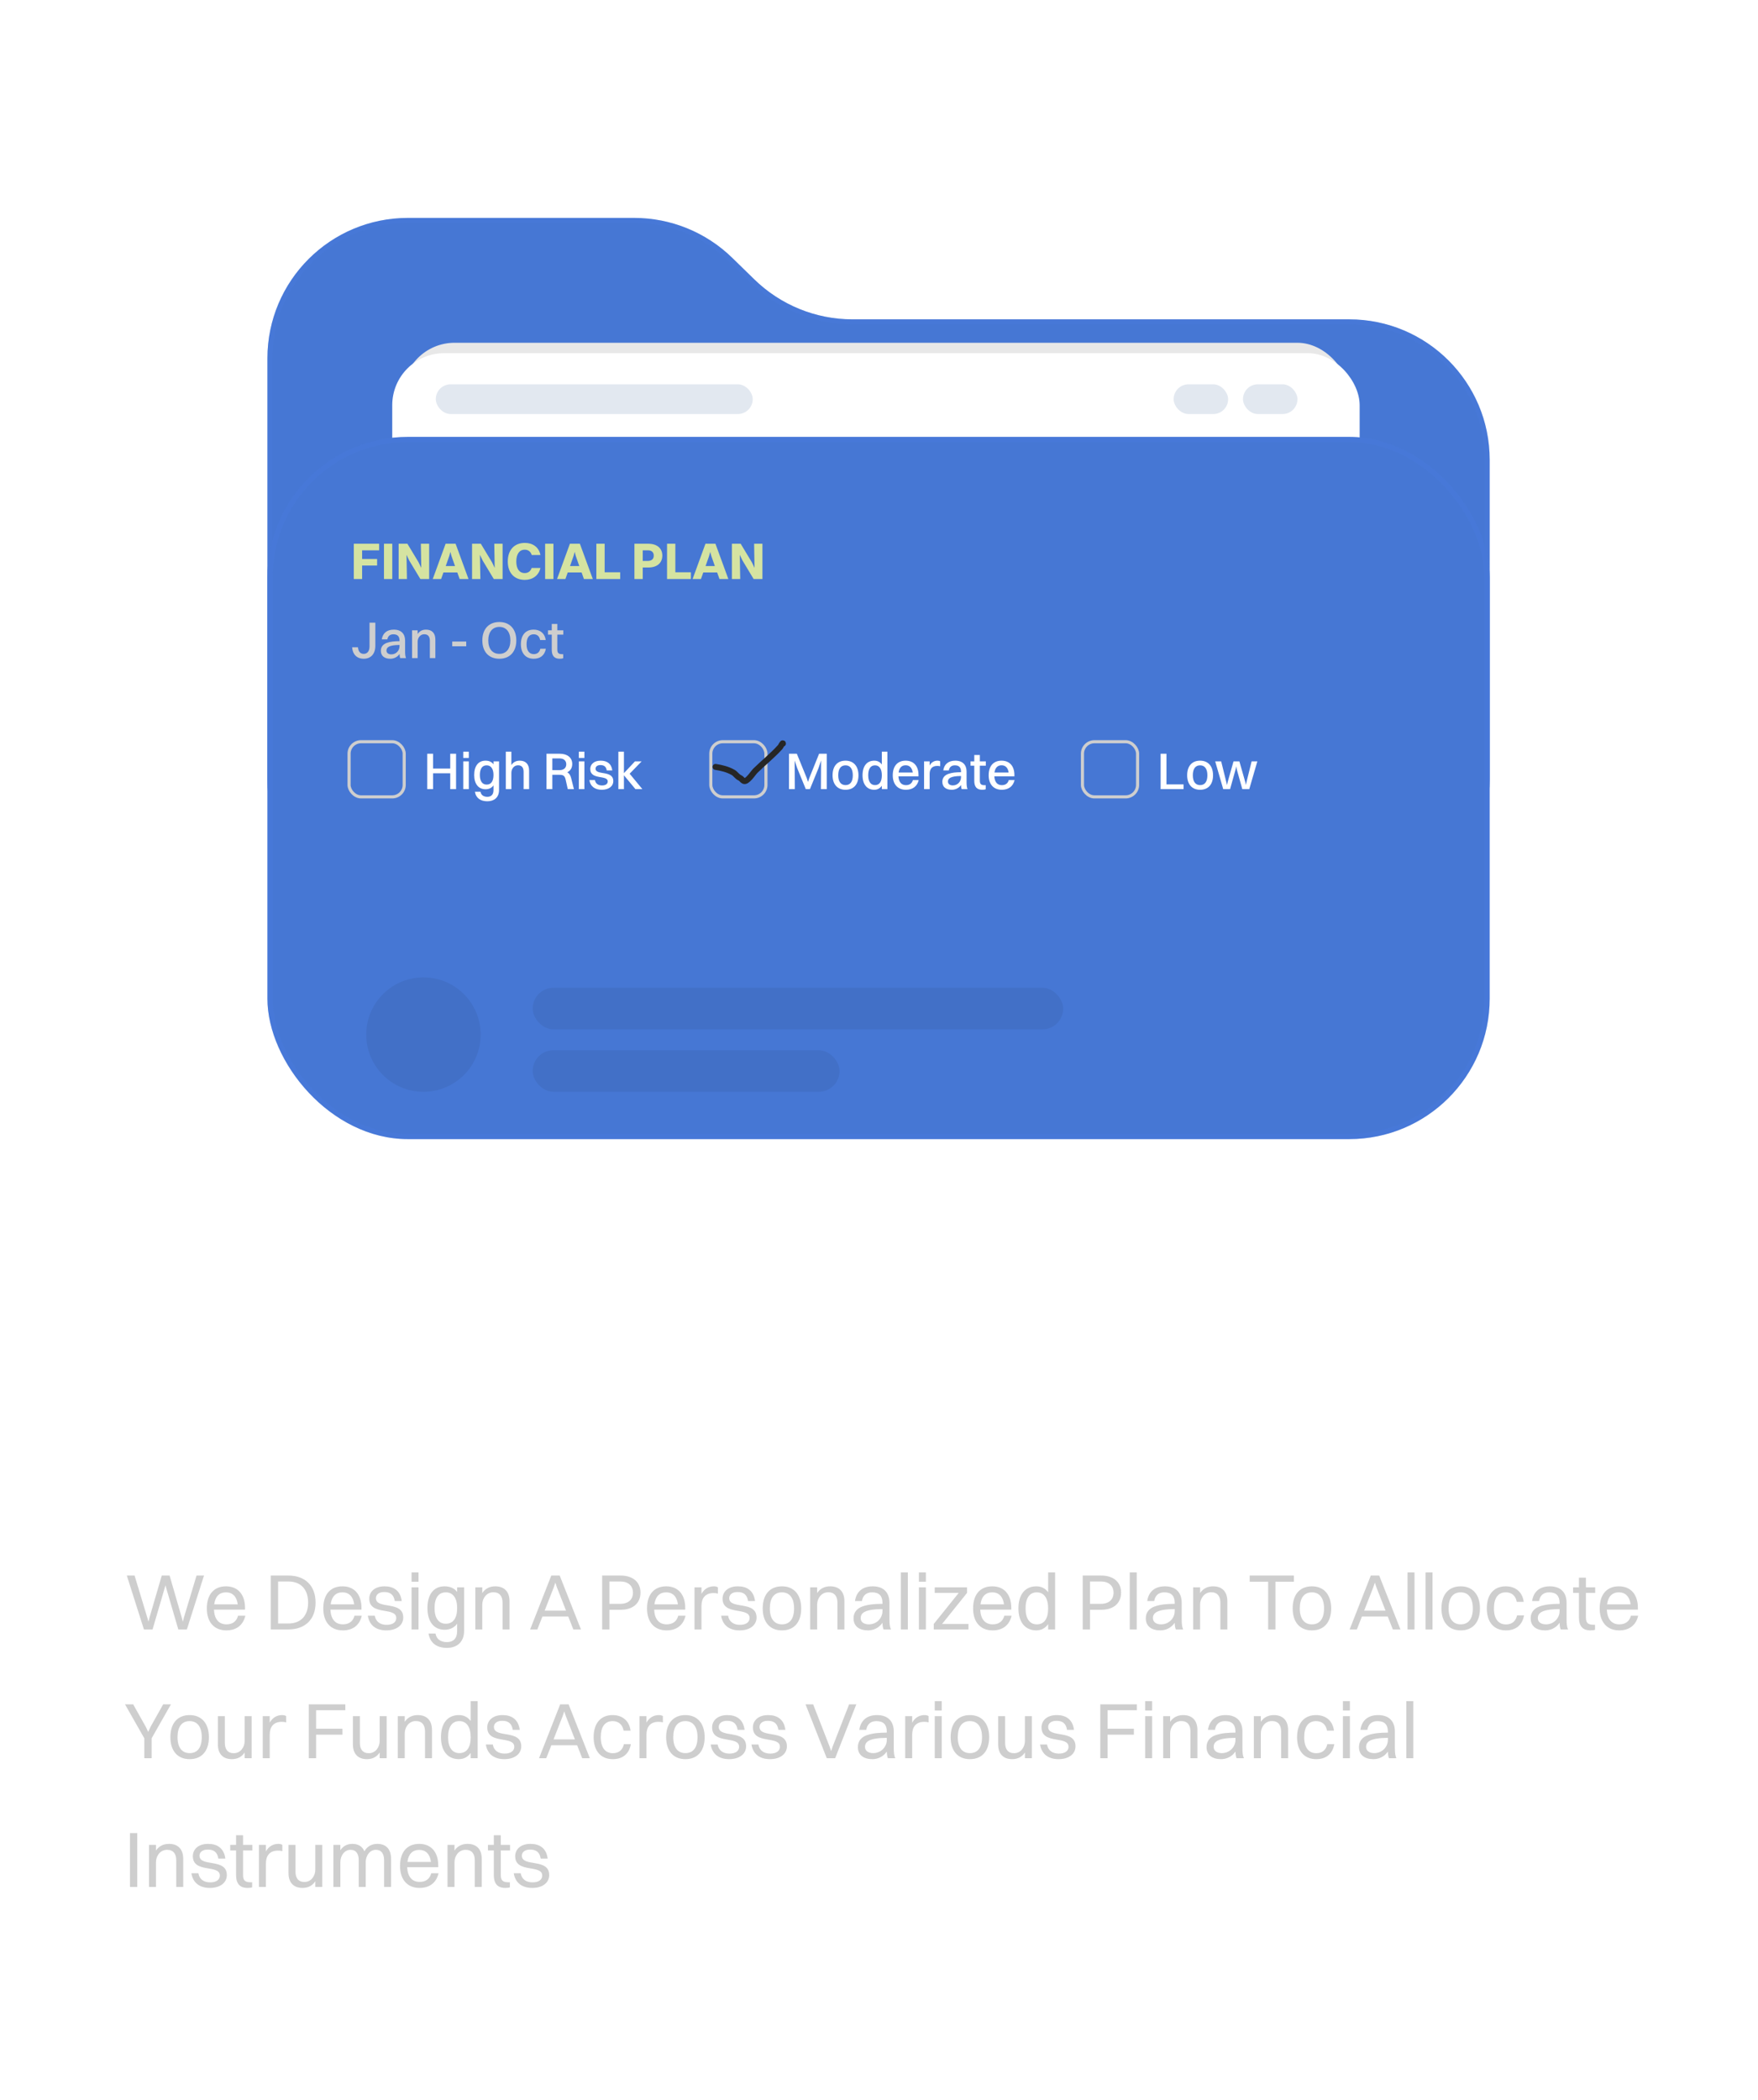 <svg width="355" height="424" viewBox="0 0 355 424" fill="none" xmlns="http://www.w3.org/2000/svg">
<g filter="url(#filter0_b_887_1145)">
<rect width="355" height="424" rx="24" fill="white" fill-opacity="0.05"/>
<path d="M38.797 287.13H35.836C35.395 285.576 34.198 284.757 32.602 284.757C30.208 284.757 28.822 286.71 28.822 289.881C28.822 293.073 30.187 294.963 32.602 294.963C34.114 294.963 35.311 294.186 35.794 292.695H38.776C38.02 295.677 35.563 297.315 32.644 297.315C28.465 297.315 25.924 294.501 25.924 289.881C25.924 285.282 28.507 282.405 32.686 282.405C35.647 282.405 38.146 284.022 38.797 287.13ZM47.752 292.275V285.744H50.44V297H47.752V295.488C47.017 296.727 45.861 297.315 44.475 297.315C42.249 297.315 40.758 295.971 40.758 293.262V285.744H43.447V292.716C43.447 294.249 44.077 295.089 45.4 295.089C46.849 295.089 47.752 293.787 47.752 292.275ZM55.167 288.768C55.167 291.351 62.265 289.167 62.265 293.682C62.265 295.845 60.27 297.315 57.456 297.315C54.684 297.315 52.689 296.034 52.29 293.325H54.978C55.167 294.543 56.133 295.236 57.54 295.236C58.863 295.236 59.556 294.669 59.556 293.85C59.556 291.33 52.605 293.493 52.605 288.936C52.605 287.109 54.033 285.429 56.973 285.429C59.556 285.429 61.509 286.647 61.845 289.44H59.157C58.947 288.075 58.149 287.529 56.868 287.529C55.797 287.529 55.167 288.054 55.167 288.768ZM64.453 293.493V287.823H63.004V285.744H64.453V283.161H67.141V285.744H69.514V287.823H67.141V293.262C67.141 294.438 67.477 295.068 68.968 295.068H69.472V297.042C69.178 297.189 68.569 297.315 67.834 297.315C65.545 297.315 64.453 296.013 64.453 293.493ZM75.962 297.315C72.623 297.315 70.565 295.068 70.565 291.393C70.565 287.571 72.686 285.429 75.962 285.429C79.28 285.429 81.338 287.697 81.338 291.393C81.338 295.173 79.217 297.315 75.962 297.315ZM75.962 295.089C77.663 295.089 78.566 293.787 78.566 291.393C78.566 288.999 77.642 287.655 75.962 287.655C74.24 287.655 73.337 288.978 73.337 291.393C73.337 293.766 74.261 295.089 75.962 295.089ZM83.292 297V285.744H85.98V287.193C86.694 286.017 87.786 285.429 89.109 285.429C90.537 285.429 91.65 286.059 92.217 287.34C92.973 286.059 94.17 285.429 95.619 285.429C97.782 285.429 99.252 286.773 99.252 289.503V297H96.564V290.049C96.564 288.516 95.997 287.655 94.8 287.655C93.456 287.655 92.616 288.957 92.616 290.469V297H89.928V290.049C89.928 288.516 89.361 287.655 88.164 287.655C86.82 287.655 85.98 288.957 85.98 290.469V297H83.292ZM101.728 284.484V281.88H104.416V284.484H101.728ZM101.728 297V285.744H104.416V297H101.728ZM106.267 297V294.942L112.378 287.823H106.498V285.744H115.57V287.823L109.459 294.942H115.927V297H106.267ZM127.747 293.325C127.138 295.929 125.122 297.315 122.434 297.315C119.032 297.315 116.953 295.068 116.953 291.393C116.953 287.571 119.053 285.429 122.329 285.429C125.626 285.429 127.663 287.655 127.663 291.288V291.918H119.725C119.851 293.976 120.796 295.11 122.434 295.11C123.694 295.11 124.555 294.522 124.912 293.325H127.747ZM122.329 287.634C120.901 287.634 120.04 288.537 119.788 290.238H124.849C124.597 288.558 123.736 287.634 122.329 287.634ZM133.901 297.315C130.961 297.315 129.155 295.068 129.155 291.393C129.155 287.571 131.003 285.429 133.901 285.429C135.14 285.429 136.169 285.954 136.862 286.962V281.88H139.55V297H136.862V295.719C136.148 296.748 135.14 297.315 133.901 297.315ZM134.384 295.089C136.001 295.089 136.862 293.787 136.862 291.393C136.862 288.999 135.959 287.655 134.384 287.655C132.788 287.655 131.927 288.978 131.927 291.393C131.927 293.766 132.809 295.089 134.384 295.089ZM146.214 297V282.72H156.252V284.967H149.049V288.999H155.454V291.246H149.049V297H146.214ZM158.186 284.484V281.88H160.874V284.484H158.186ZM158.186 297V285.744H160.874V297H158.186ZM163.334 297V285.744H166.022V287.256C166.757 286.038 167.933 285.429 169.361 285.429C171.608 285.429 173.141 286.773 173.141 289.503V297H170.453V290.049C170.453 288.516 169.802 287.655 168.437 287.655C166.946 287.655 166.022 288.957 166.022 290.469V297H163.334ZM178.222 289.44H175.513C175.87 286.941 177.697 285.429 180.532 285.429C183.661 285.429 185.257 287.277 185.257 289.881V294.249C185.257 295.635 185.383 296.412 185.593 297H182.8C182.653 296.622 182.59 296.076 182.569 295.467C181.645 296.769 180.259 297.315 178.915 297.315C176.71 297.315 175.135 296.223 175.135 294.06C175.135 292.527 175.996 291.372 177.718 290.805C179.209 290.301 180.658 290.175 182.548 290.154V289.881C182.548 288.432 181.855 287.655 180.364 287.655C179.083 287.655 178.39 288.369 178.222 289.44ZM177.844 293.913C177.844 294.774 178.516 295.32 179.608 295.32C181.267 295.32 182.548 293.976 182.548 292.296V291.813C178.726 291.876 177.844 292.779 177.844 293.913ZM187.82 297V285.744H190.508V287.256C191.243 286.038 192.419 285.429 193.847 285.429C196.094 285.429 197.627 286.773 197.627 289.503V297H194.939V290.049C194.939 288.516 194.288 287.655 192.923 287.655C191.432 287.655 190.508 288.957 190.508 290.469V297H187.82ZM209.848 289.734H207.16C206.908 288.264 206.026 287.655 204.892 287.655C203.233 287.655 202.351 288.978 202.351 291.393C202.351 293.766 203.275 295.089 204.976 295.089C206.131 295.089 206.95 294.459 207.223 293.178H209.932C209.428 295.992 207.454 297.315 204.913 297.315C201.595 297.315 199.579 295.047 199.579 291.393C199.579 287.571 201.658 285.429 204.892 285.429C207.454 285.429 209.47 286.857 209.848 289.734ZM211.794 284.484V281.88H214.482V284.484H211.794ZM211.794 297V285.744H214.482V297H211.794ZM219.545 289.44H216.836C217.193 286.941 219.02 285.429 221.855 285.429C224.984 285.429 226.58 287.277 226.58 289.881V294.249C226.58 295.635 226.706 296.412 226.916 297H224.123C223.976 296.622 223.913 296.076 223.892 295.467C222.968 296.769 221.582 297.315 220.238 297.315C218.033 297.315 216.458 296.223 216.458 294.06C216.458 292.527 217.319 291.372 219.041 290.805C220.532 290.301 221.981 290.175 223.871 290.154V289.881C223.871 288.432 223.178 287.655 221.687 287.655C220.406 287.655 219.713 288.369 219.545 289.44ZM219.167 293.913C219.167 294.774 219.839 295.32 220.931 295.32C222.59 295.32 223.871 293.976 223.871 292.296V291.813C220.049 291.876 219.167 292.779 219.167 293.913ZM229.143 297V281.88H231.831V297H229.143ZM240.893 286.311C240.893 289.734 249.44 286.962 249.44 292.8C249.44 295.677 247.088 297.315 243.854 297.315C240.599 297.315 238.289 295.803 237.743 292.695H240.704C241.061 294.207 242.153 295.047 243.875 295.047C245.639 295.047 246.542 294.312 246.542 293.157C246.542 289.524 238.016 292.254 238.016 286.563C238.016 284.295 239.885 282.405 243.266 282.405C246.143 282.405 248.579 283.791 249.041 287.004H246.038C245.702 285.408 244.715 284.673 243.182 284.673C241.754 284.673 240.893 285.324 240.893 286.311ZM251.69 293.493V287.823H250.241V285.744H251.69V283.161H254.378V285.744H256.751V287.823H254.378V293.262C254.378 294.438 254.714 295.068 256.205 295.068H256.709V297.042C256.415 297.189 255.806 297.315 255.071 297.315C252.782 297.315 251.69 296.013 251.69 293.493ZM258.326 297V285.744H261.014V287.382C261.749 286.038 262.883 285.429 264.101 285.429C264.563 285.429 264.983 285.555 265.193 285.744V288.075C264.836 287.97 264.437 287.928 263.954 287.928C261.917 287.928 261.014 289.146 261.014 291.015V297H258.326ZM269.092 289.44H266.383C266.74 286.941 268.567 285.429 271.402 285.429C274.531 285.429 276.127 287.277 276.127 289.881V294.249C276.127 295.635 276.253 296.412 276.463 297H273.67C273.523 296.622 273.46 296.076 273.439 295.467C272.515 296.769 271.129 297.315 269.785 297.315C267.58 297.315 266.005 296.223 266.005 294.06C266.005 292.527 266.866 291.372 268.588 290.805C270.079 290.301 271.528 290.175 273.418 290.154V289.881C273.418 288.432 272.725 287.655 271.234 287.655C269.953 287.655 269.26 288.369 269.092 289.44ZM268.714 293.913C268.714 294.774 269.386 295.32 270.478 295.32C272.137 295.32 273.418 293.976 273.418 292.296V291.813C269.596 291.876 268.714 292.779 268.714 293.913ZM279.047 293.493V287.823H277.598V285.744H279.047V283.161H281.735V285.744H284.108V287.823H281.735V293.262C281.735 294.438 282.071 295.068 283.562 295.068H284.066V297.042C283.772 297.189 283.163 297.315 282.428 297.315C280.139 297.315 279.047 296.013 279.047 293.493ZM295.952 293.325C295.343 295.929 293.327 297.315 290.639 297.315C287.237 297.315 285.158 295.068 285.158 291.393C285.158 287.571 287.258 285.429 290.534 285.429C293.831 285.429 295.868 287.655 295.868 291.288V291.918H287.93C288.056 293.976 289.001 295.11 290.639 295.11C291.899 295.11 292.76 294.522 293.117 293.325H295.952ZM290.534 287.634C289.106 287.634 288.245 288.537 287.993 290.238H293.054C292.802 288.558 291.941 287.634 290.534 287.634ZM301.98 297.042C299.124 297.042 297.36 294.837 297.36 291.246C297.36 287.508 299.166 285.429 301.98 285.429C303.324 285.429 304.374 285.933 305.067 286.878V285.744H307.755V297.357C307.755 300.402 305.655 301.956 302.862 301.956C300.09 301.956 298.074 300.675 297.675 298.008H300.384C300.552 299.205 301.518 299.835 302.82 299.835C304.164 299.835 305.067 299.184 305.067 297.399V295.509C304.332 296.517 303.282 297.042 301.98 297.042ZM302.589 294.816C304.206 294.816 305.067 293.556 305.067 291.246C305.067 288.957 304.164 287.655 302.589 287.655C300.993 287.655 300.132 288.915 300.132 291.246C300.132 293.535 300.993 294.816 302.589 294.816ZM311.365 301.935C310.819 301.935 310.252 301.788 309.979 301.683V299.625H310.609C311.827 299.625 312.394 299.373 313.255 297.231L313.528 296.538L309.097 285.744H311.974L314.473 292.275L314.935 293.913L315.397 292.275L317.791 285.744H320.542L315.586 298.113C314.431 301.032 313.423 301.935 311.365 301.935Z" fill="white"/>
<path d="M36.008 329L33.656 320.968L33.416 320.088L33.16 320.968L30.808 329H29.064L25.608 318.12H27.176L29.752 326.632L29.976 327.448L30.184 326.632L32.664 318.12H34.248L36.712 326.632L36.92 327.448L37.128 326.632L39.688 318.12H41.192L37.736 329H36.008ZM49.542 326.232C49.078 328.216 47.654 329.192 45.718 329.192C43.254 329.192 41.766 327.528 41.766 324.76C41.766 321.88 43.254 320.296 45.638 320.296C48.038 320.296 49.478 321.944 49.478 324.648V325H43.206C43.286 326.904 44.182 327.976 45.718 327.976C46.918 327.976 47.766 327.4 48.07 326.232H49.542ZM45.638 321.512C44.278 321.512 43.462 322.36 43.254 323.944H48.006C47.814 322.376 46.966 321.512 45.638 321.512ZM54.685 329V318.12H58.237C61.614 318.12 63.725 320.168 63.725 323.576C63.725 326.984 61.614 329 58.237 329H54.685ZM58.237 327.8C60.733 327.8 62.221 326.232 62.221 323.576C62.221 320.888 60.733 319.32 58.237 319.32H56.157V327.8H58.237ZM73.058 326.232C72.594 328.216 71.17 329.192 69.234 329.192C66.77 329.192 65.282 327.528 65.282 324.76C65.282 321.88 66.77 320.296 69.154 320.296C71.554 320.296 72.994 321.944 72.994 324.648V325H66.722C66.802 326.904 67.698 327.976 69.234 327.976C70.434 327.976 71.282 327.4 71.586 326.232H73.058ZM69.154 321.512C67.794 321.512 66.978 322.36 66.77 323.944H71.522C71.33 322.376 70.482 321.512 69.154 321.512ZM75.91 322.68C75.91 325.048 81.43 323.096 81.43 326.6C81.43 328.184 80.022 329.192 78.022 329.192C76.006 329.192 74.598 328.232 74.278 326.232H75.686C75.878 327.416 76.758 328.072 78.07 328.072C79.35 328.072 80.022 327.496 80.022 326.696C80.022 324.376 74.566 326.296 74.566 322.776C74.566 321.48 75.574 320.296 77.654 320.296C79.494 320.296 80.854 321.16 81.126 323.272H79.718C79.51 321.944 78.774 321.448 77.574 321.448C76.518 321.448 75.91 321.976 75.91 322.68ZM83.104 319.368V317.48H84.512V319.368H83.104ZM83.104 329V320.504H84.512V329H83.104ZM89.769 329.064C87.609 329.064 86.313 327.416 86.313 324.696C86.313 321.848 87.641 320.296 89.769 320.296C90.905 320.296 91.753 320.696 92.313 321.432V320.504H93.721V329.256C93.721 331.624 92.201 332.728 90.249 332.728C88.249 332.728 86.841 331.768 86.537 329.832H87.945C88.121 330.952 89.001 331.56 90.233 331.56C91.481 331.56 92.313 330.888 92.313 329.304V327.848C91.721 328.648 90.857 329.064 89.769 329.064ZM90.025 327.848C91.513 327.848 92.313 326.728 92.313 324.68C92.313 322.68 91.481 321.512 90.025 321.512C88.553 321.512 87.753 322.632 87.753 324.696C87.753 326.696 88.569 327.848 90.025 327.848ZM95.979 329V320.504H97.387V321.656C97.963 320.76 98.891 320.296 100.011 320.296C101.819 320.296 102.891 321.352 102.891 323.32V329H101.483V323.608C101.483 322.328 100.907 321.496 99.627 321.496C98.219 321.496 97.387 322.76 97.387 323.976V329H95.979ZM115.774 329L114.75 326.392H109.534L108.51 329H107.054L111.326 318.12H113.022L117.31 329H115.774ZM111.822 320.504L109.982 325.208H114.302L112.462 320.504L112.142 319.544L111.822 320.504ZM121.592 329V318.12H125.32C127.784 318.12 129.336 319.432 129.336 321.56C129.336 323.752 127.768 325.032 125.336 325.032H123.064V329H121.592ZM125.304 319.32H123.064V323.832H125.256C126.872 323.832 127.816 322.968 127.816 321.576C127.816 320.2 126.856 319.32 125.304 319.32ZM138.433 326.232C137.969 328.216 136.545 329.192 134.609 329.192C132.145 329.192 130.657 327.528 130.657 324.76C130.657 321.88 132.145 320.296 134.529 320.296C136.929 320.296 138.369 321.944 138.369 324.648V325H132.097C132.177 326.904 133.073 327.976 134.609 327.976C135.809 327.976 136.657 327.4 136.961 326.232H138.433ZM134.529 321.512C133.169 321.512 132.353 322.36 132.145 323.944H136.897C136.705 322.376 135.857 321.512 134.529 321.512ZM140.245 329V320.504H141.653V321.816C142.229 320.776 143.141 320.296 144.165 320.296C144.501 320.296 144.805 320.376 144.965 320.504V321.768C144.725 321.688 144.421 321.656 144.085 321.656C142.389 321.656 141.653 322.712 141.653 324.248V329H140.245ZM147.254 322.68C147.254 325.048 152.774 323.096 152.774 326.6C152.774 328.184 151.366 329.192 149.366 329.192C147.35 329.192 145.942 328.232 145.622 326.232H147.03C147.222 327.416 148.102 328.072 149.414 328.072C150.694 328.072 151.366 327.496 151.366 326.696C151.366 324.376 145.91 326.296 145.91 322.776C145.91 321.48 146.918 320.296 148.998 320.296C150.838 320.296 152.198 321.16 152.47 323.272H151.062C150.854 321.944 150.118 321.448 148.918 321.448C147.862 321.448 147.254 321.976 147.254 322.68ZM157.904 329.192C155.472 329.192 154.016 327.528 154.016 324.76C154.016 321.88 155.52 320.296 157.904 320.296C160.336 320.296 161.792 321.992 161.792 324.76C161.792 327.624 160.288 329.192 157.904 329.192ZM157.904 327.976C159.488 327.976 160.352 326.84 160.352 324.76C160.352 322.696 159.472 321.512 157.904 321.512C156.32 321.512 155.456 322.664 155.456 324.76C155.456 326.808 156.336 327.976 157.904 327.976ZM163.604 329V320.504H165.012V321.656C165.588 320.76 166.516 320.296 167.636 320.296C169.444 320.296 170.516 321.352 170.516 323.32V329H169.108V323.608C169.108 322.328 168.532 321.496 167.252 321.496C165.844 321.496 165.012 322.76 165.012 323.976V329H163.604ZM174.057 323.272H172.649C172.921 321.4 174.153 320.296 176.233 320.296C178.505 320.296 179.609 321.624 179.609 323.608V326.952C179.609 327.928 179.689 328.536 179.913 329H178.425C178.265 328.664 178.217 328.168 178.201 327.656C177.481 328.728 176.329 329.192 175.305 329.192C173.545 329.192 172.361 328.376 172.361 326.76C172.361 325.592 173.001 324.744 174.249 324.328C175.401 323.944 176.569 323.848 178.201 323.832V323.64C178.201 322.264 177.561 321.512 176.105 321.512C174.889 321.512 174.233 322.184 174.057 323.272ZM173.801 326.728C173.801 327.512 174.457 327.976 175.449 327.976C177.017 327.976 178.201 326.744 178.201 325.288V324.888C174.585 324.92 173.801 325.688 173.801 326.728ZM181.917 329V317.48H183.325V329H181.917ZM185.558 319.368V317.48H186.966V319.368H185.558ZM185.558 329V320.504H186.966V329H185.558ZM188.558 329V327.896L193.598 321.624H188.75V320.504H195.278V321.624L190.238 327.896H195.566V329H188.558ZM204.277 326.232C203.812 328.216 202.389 329.192 200.453 329.192C197.989 329.192 196.501 327.528 196.501 324.76C196.501 321.88 197.989 320.296 200.373 320.296C202.773 320.296 204.213 321.944 204.213 324.648V325H197.941C198.021 326.904 198.917 327.976 200.453 327.976C201.653 327.976 202.501 327.4 202.805 326.232H204.277ZM200.373 321.512C199.013 321.512 198.197 322.36 197.989 323.944H202.741C202.549 322.376 201.701 321.512 200.373 321.512ZM209.273 329.192C207.017 329.192 205.657 327.528 205.657 324.76C205.657 321.88 207.049 320.296 209.273 320.296C210.281 320.296 211.097 320.712 211.657 321.496V317.48H213.065V329H211.657V327.928C211.097 328.728 210.281 329.192 209.273 329.192ZM209.369 327.976C210.857 327.976 211.657 326.84 211.657 324.76C211.657 322.696 210.825 321.512 209.369 321.512C207.897 321.512 207.097 322.664 207.097 324.76C207.097 326.808 207.929 327.976 209.369 327.976ZM218.639 329V318.12H222.367C224.831 318.12 226.383 319.432 226.383 321.56C226.383 323.752 224.815 325.032 222.383 325.032H220.111V329H218.639ZM222.351 319.32H220.111V323.832H222.303C223.919 323.832 224.863 322.968 224.863 321.576C224.863 320.2 223.903 319.32 222.351 319.32ZM228.136 329V317.48H229.544V329H228.136ZM233.072 323.272H231.664C231.936 321.4 233.168 320.296 235.248 320.296C237.52 320.296 238.624 321.624 238.624 323.608V326.952C238.624 327.928 238.704 328.536 238.928 329H237.44C237.28 328.664 237.232 328.168 237.216 327.656C236.496 328.728 235.344 329.192 234.32 329.192C232.56 329.192 231.376 328.376 231.376 326.76C231.376 325.592 232.016 324.744 233.264 324.328C234.416 323.944 235.584 323.848 237.216 323.832V323.64C237.216 322.264 236.576 321.512 235.12 321.512C233.904 321.512 233.248 322.184 233.072 323.272ZM232.816 326.728C232.816 327.512 233.472 327.976 234.464 327.976C236.032 327.976 237.216 326.744 237.216 325.288V324.888C233.6 324.92 232.816 325.688 232.816 326.728ZM240.933 329V320.504H242.341V321.656C242.917 320.76 243.845 320.296 244.965 320.296C246.773 320.296 247.845 321.352 247.845 323.32V329H246.437V323.608C246.437 322.328 245.861 321.496 244.581 321.496C243.173 321.496 242.341 322.76 242.341 323.976V329H240.933ZM256.083 329V319.368H252.355V318.12H261.283V319.368H257.555V329H256.083ZM264.92 329.192C262.488 329.192 261.032 327.528 261.032 324.76C261.032 321.88 262.536 320.296 264.92 320.296C267.352 320.296 268.808 321.992 268.808 324.76C268.808 327.624 267.304 329.192 264.92 329.192ZM264.92 327.976C266.504 327.976 267.368 326.84 267.368 324.76C267.368 322.696 266.488 321.512 264.92 321.512C263.336 321.512 262.472 322.664 262.472 324.76C262.472 326.808 263.352 327.976 264.92 327.976ZM281.259 329L280.235 326.392H275.019L273.995 329H272.539L276.811 318.12H278.507L282.795 329H281.259ZM277.307 320.504L275.467 325.208H279.787L277.947 320.504L277.627 319.544L277.307 320.504ZM284.229 329V317.48H285.637V329H284.229ZM287.87 329V317.48H289.278V329H287.87ZM294.967 329.192C292.535 329.192 291.079 327.528 291.079 324.76C291.079 321.88 292.583 320.296 294.967 320.296C297.399 320.296 298.855 321.992 298.855 324.76C298.855 327.624 297.351 329.192 294.967 329.192ZM294.967 327.976C296.551 327.976 297.415 326.84 297.415 324.76C297.415 322.696 296.535 321.512 294.967 321.512C293.383 321.512 292.519 322.664 292.519 324.76C292.519 326.808 293.399 327.976 294.967 327.976ZM307.691 323.432H306.283C306.059 322.136 305.195 321.512 304.075 321.512C302.507 321.512 301.675 322.664 301.675 324.76C301.675 326.824 302.555 327.992 304.123 327.992C305.259 327.992 306.075 327.384 306.347 326.168H307.755C307.371 328.28 305.947 329.192 304.091 329.192C301.675 329.192 300.235 327.512 300.235 324.76C300.235 321.88 301.707 320.296 304.075 320.296C305.947 320.296 307.419 321.352 307.691 323.432ZM310.791 323.272H309.383C309.655 321.4 310.887 320.296 312.967 320.296C315.239 320.296 316.343 321.624 316.343 323.608V326.952C316.343 327.928 316.423 328.536 316.647 329H315.159C314.999 328.664 314.951 328.168 314.935 327.656C314.215 328.728 313.063 329.192 312.039 329.192C310.279 329.192 309.095 328.376 309.095 326.76C309.095 325.592 309.735 324.744 310.983 324.328C312.135 323.944 313.303 323.848 314.935 323.832V323.64C314.935 322.264 314.295 321.512 312.839 321.512C311.623 321.512 310.967 322.184 310.791 323.272ZM310.535 326.728C310.535 327.512 311.191 327.976 312.183 327.976C313.751 327.976 314.935 326.744 314.935 325.288V324.888C311.319 324.92 310.535 325.688 310.535 326.728ZM318.843 326.552V321.624H317.659V320.504H318.843V318.552H320.251V320.504H322.123V321.624H320.251V326.552C320.251 327.576 320.555 328.056 321.803 328.056H322.091V329.064C321.931 329.144 321.579 329.192 321.179 329.192C319.595 329.192 318.843 328.344 318.843 326.552ZM330.808 326.232C330.344 328.216 328.92 329.192 326.984 329.192C324.52 329.192 323.032 327.528 323.032 324.76C323.032 321.88 324.52 320.296 326.904 320.296C329.304 320.296 330.744 321.944 330.744 324.648V325H324.472C324.552 326.904 325.448 327.976 326.984 327.976C328.184 327.976 329.032 327.4 329.336 326.232H330.808ZM326.904 321.512C325.544 321.512 324.728 322.36 324.52 323.944H329.272C329.08 322.376 328.232 321.512 326.904 321.512ZM29.144 355V350.984L25.24 344.12H26.888L29.432 348.648L29.928 349.688L30.408 348.648L32.952 344.12H34.52L30.616 350.984V355H29.144ZM38.295 355.192C35.863 355.192 34.407 353.528 34.407 350.76C34.407 347.88 35.911 346.296 38.295 346.296C40.727 346.296 42.183 347.992 42.183 350.76C42.183 353.624 40.679 355.192 38.295 355.192ZM38.295 353.976C39.879 353.976 40.743 352.84 40.743 350.76C40.743 348.696 39.863 347.512 38.295 347.512C36.711 347.512 35.847 348.664 35.847 350.76C35.847 352.808 36.727 353.976 38.295 353.976ZM49.403 351.528V346.504H50.811V355H49.403V353.848C48.827 354.744 47.931 355.192 46.827 355.192C45.051 355.192 43.995 354.152 43.995 352.184V346.504H45.403V351.896C45.403 353.176 45.963 353.992 47.211 353.992C48.587 353.992 49.403 352.744 49.403 351.528ZM53.057 355V346.504H54.465V347.816C55.041 346.776 55.953 346.296 56.977 346.296C57.313 346.296 57.617 346.376 57.778 346.504V347.768C57.538 347.688 57.233 347.656 56.898 347.656C55.202 347.656 54.465 348.712 54.465 350.248V355H53.057ZM62.357 355V344.12H69.733V345.32H63.829V349.048H69.141V350.248H63.829V355H62.357ZM76.669 351.528V346.504H78.077V355H76.669V353.848C76.093 354.744 75.197 355.192 74.093 355.192C72.317 355.192 71.261 354.152 71.261 352.184V346.504H72.669V351.896C72.669 353.176 73.229 353.992 74.477 353.992C75.853 353.992 76.669 352.744 76.669 351.528ZM80.323 355V346.504H81.731V347.656C82.307 346.76 83.235 346.296 84.355 346.296C86.163 346.296 87.235 347.352 87.235 349.32V355H85.827V349.608C85.827 348.328 85.251 347.496 83.971 347.496C82.563 347.496 81.731 348.76 81.731 349.976V355H80.323ZM92.663 355.192C90.407 355.192 89.047 353.528 89.047 350.76C89.047 347.88 90.439 346.296 92.663 346.296C93.671 346.296 94.487 346.712 95.047 347.496V343.48H96.455V355H95.047V353.928C94.487 354.728 93.671 355.192 92.663 355.192ZM92.759 353.976C94.247 353.976 95.047 352.84 95.047 350.76C95.047 348.696 94.215 347.512 92.759 347.512C91.287 347.512 90.487 348.664 90.487 350.76C90.487 352.808 91.319 353.976 92.759 353.976ZM99.738 348.68C99.738 351.048 105.258 349.096 105.258 352.6C105.258 354.184 103.85 355.192 101.85 355.192C99.834 355.192 98.426 354.232 98.106 352.232H99.514C99.706 353.416 100.586 354.072 101.898 354.072C103.178 354.072 103.85 353.496 103.85 352.696C103.85 350.376 98.394 352.296 98.394 348.776C98.394 347.48 99.402 346.296 101.482 346.296C103.322 346.296 104.682 347.16 104.954 349.272H103.546C103.338 347.944 102.602 347.448 101.402 347.448C100.346 347.448 99.738 347.976 99.738 348.68ZM117.571 355L116.547 352.392H111.331L110.307 355H108.851L113.123 344.12H114.819L119.107 355H117.571ZM113.619 346.504L111.779 351.208H116.099L114.259 346.504L113.939 345.544L113.619 346.504ZM127.332 349.432H125.924C125.7 348.136 124.836 347.512 123.716 347.512C122.148 347.512 121.316 348.664 121.316 350.76C121.316 352.824 122.196 353.992 123.764 353.992C124.9 353.992 125.716 353.384 125.988 352.168H127.396C127.012 354.28 125.588 355.192 123.732 355.192C121.316 355.192 119.876 353.512 119.876 350.76C119.876 347.88 121.348 346.296 123.716 346.296C125.588 346.296 127.06 347.352 127.332 349.432ZM129.136 355V346.504H130.544V347.816C131.12 346.776 132.032 346.296 133.056 346.296C133.392 346.296 133.696 346.376 133.856 346.504V347.768C133.616 347.688 133.312 347.656 132.976 347.656C131.28 347.656 130.544 348.712 130.544 350.248V355H129.136ZM138.404 355.192C135.972 355.192 134.516 353.528 134.516 350.76C134.516 347.88 136.02 346.296 138.404 346.296C140.836 346.296 142.292 347.992 142.292 350.76C142.292 353.624 140.788 355.192 138.404 355.192ZM138.404 353.976C139.988 353.976 140.852 352.84 140.852 350.76C140.852 348.696 139.972 347.512 138.404 347.512C136.82 347.512 135.956 348.664 135.956 350.76C135.956 352.808 136.836 353.976 138.404 353.976ZM145.144 348.68C145.144 351.048 150.664 349.096 150.664 352.6C150.664 354.184 149.256 355.192 147.256 355.192C145.24 355.192 143.832 354.232 143.512 352.232H144.92C145.112 353.416 145.992 354.072 147.304 354.072C148.584 354.072 149.256 353.496 149.256 352.696C149.256 350.376 143.8 352.296 143.8 348.776C143.8 347.48 144.808 346.296 146.888 346.296C148.728 346.296 150.088 347.16 150.36 349.272H148.952C148.744 347.944 148.008 347.448 146.808 347.448C145.752 347.448 145.144 347.976 145.144 348.68ZM153.379 348.68C153.379 351.048 158.899 349.096 158.899 352.6C158.899 354.184 157.491 355.192 155.491 355.192C153.475 355.192 152.067 354.232 151.747 352.232H153.155C153.347 353.416 154.227 354.072 155.539 354.072C156.819 354.072 157.491 353.496 157.491 352.696C157.491 350.376 152.035 352.296 152.035 348.776C152.035 347.48 153.043 346.296 155.123 346.296C156.963 346.296 158.323 347.16 158.595 349.272H157.187C156.979 347.944 156.243 347.448 155.043 347.448C153.987 347.448 153.379 347.976 153.379 348.68ZM164.2 344.12L167.512 352.616L167.832 353.576L168.152 352.616L171.464 344.12H172.92L168.648 355H166.952L162.664 344.12H164.2ZM174.932 349.272H173.524C173.796 347.4 175.028 346.296 177.108 346.296C179.38 346.296 180.484 347.624 180.484 349.608V352.952C180.484 353.928 180.564 354.536 180.788 355H179.3C179.14 354.664 179.092 354.168 179.076 353.656C178.356 354.728 177.204 355.192 176.18 355.192C174.42 355.192 173.236 354.376 173.236 352.76C173.236 351.592 173.876 350.744 175.124 350.328C176.276 349.944 177.444 349.848 179.076 349.832V349.64C179.076 348.264 178.436 347.512 176.98 347.512C175.764 347.512 175.108 348.184 174.932 349.272ZM174.676 352.728C174.676 353.512 175.332 353.976 176.324 353.976C177.892 353.976 179.076 352.744 179.076 351.288V350.888C175.46 350.92 174.676 351.688 174.676 352.728ZM182.792 355V346.504H184.2V347.816C184.776 346.776 185.688 346.296 186.712 346.296C187.048 346.296 187.352 346.376 187.512 346.504V347.768C187.272 347.688 186.968 347.656 186.632 347.656C184.936 347.656 184.2 348.712 184.2 350.248V355H182.792ZM188.761 345.368V343.48H190.169V345.368H188.761ZM188.761 355V346.504H190.169V355H188.761ZM195.857 355.192C193.425 355.192 191.969 353.528 191.969 350.76C191.969 347.88 193.473 346.296 195.857 346.296C198.289 346.296 199.745 347.992 199.745 350.76C199.745 353.624 198.241 355.192 195.857 355.192ZM195.857 353.976C197.441 353.976 198.305 352.84 198.305 350.76C198.305 348.696 197.425 347.512 195.857 347.512C194.273 347.512 193.409 348.664 193.409 350.76C193.409 352.808 194.289 353.976 195.857 353.976ZM206.966 351.528V346.504H208.374V355H206.966V353.848C206.39 354.744 205.494 355.192 204.39 355.192C202.614 355.192 201.558 354.152 201.558 352.184V346.504H202.966V351.896C202.966 353.176 203.526 353.992 204.774 353.992C206.15 353.992 206.966 352.744 206.966 351.528ZM211.66 348.68C211.66 351.048 217.18 349.096 217.18 352.6C217.18 354.184 215.772 355.192 213.772 355.192C211.756 355.192 210.348 354.232 210.028 352.232H211.436C211.628 353.416 212.508 354.072 213.82 354.072C215.1 354.072 215.772 353.496 215.772 352.696C215.772 350.376 210.316 352.296 210.316 348.776C210.316 347.48 211.324 346.296 213.404 346.296C215.244 346.296 216.604 347.16 216.876 349.272H215.468C215.26 347.944 214.524 347.448 213.324 347.448C212.268 347.448 211.66 347.976 211.66 348.68ZM222.186 355V344.12H229.562V345.32H223.658V349.048H228.97V350.248H223.658V355H222.186ZM231.245 345.368V343.48H232.653V345.368H231.245ZM231.245 355V346.504H232.653V355H231.245ZM234.886 355V346.504H236.294V347.656C236.87 346.76 237.798 346.296 238.918 346.296C240.726 346.296 241.798 347.352 241.798 349.32V355H240.39V349.608C240.39 348.328 239.814 347.496 238.534 347.496C237.126 347.496 236.294 348.76 236.294 349.976V355H234.886ZM245.338 349.272H243.93C244.202 347.4 245.434 346.296 247.514 346.296C249.786 346.296 250.89 347.624 250.89 349.608V352.952C250.89 353.928 250.97 354.536 251.194 355H249.706C249.546 354.664 249.498 354.168 249.482 353.656C248.762 354.728 247.61 355.192 246.586 355.192C244.826 355.192 243.642 354.376 243.642 352.76C243.642 351.592 244.282 350.744 245.53 350.328C246.682 349.944 247.85 349.848 249.482 349.832V349.64C249.482 348.264 248.842 347.512 247.386 347.512C246.17 347.512 245.514 348.184 245.338 349.272ZM245.082 352.728C245.082 353.512 245.738 353.976 246.73 353.976C248.298 353.976 249.482 352.744 249.482 351.288V350.888C245.866 350.92 245.082 351.688 245.082 352.728ZM253.198 355V346.504H254.606V347.656C255.182 346.76 256.11 346.296 257.23 346.296C259.038 346.296 260.11 347.352 260.11 349.32V355H258.702V349.608C258.702 348.328 258.126 347.496 256.846 347.496C255.438 347.496 254.606 348.76 254.606 349.976V355H253.198ZM269.378 349.432H267.97C267.746 348.136 266.882 347.512 265.762 347.512C264.194 347.512 263.362 348.664 263.362 350.76C263.362 352.824 264.242 353.992 265.81 353.992C266.946 353.992 267.762 353.384 268.034 352.168H269.442C269.058 354.28 267.634 355.192 265.778 355.192C263.362 355.192 261.922 353.512 261.922 350.76C261.922 347.88 263.394 346.296 265.762 346.296C267.634 346.296 269.106 347.352 269.378 349.432ZM271.183 345.368V343.48H272.591V345.368H271.183ZM271.183 355V346.504H272.591V355H271.183ZM276.119 349.272H274.711C274.983 347.4 276.215 346.296 278.295 346.296C280.567 346.296 281.671 347.624 281.671 349.608V352.952C281.671 353.928 281.751 354.536 281.975 355H280.487C280.327 354.664 280.279 354.168 280.263 353.656C279.543 354.728 278.391 355.192 277.367 355.192C275.607 355.192 274.423 354.376 274.423 352.76C274.423 351.592 275.063 350.744 276.311 350.328C277.463 349.944 278.631 349.848 280.263 349.832V349.64C280.263 348.264 279.623 347.512 278.167 347.512C276.951 347.512 276.295 348.184 276.119 349.272ZM275.863 352.728C275.863 353.512 276.519 353.976 277.511 353.976C279.079 353.976 280.263 352.744 280.263 351.288V350.888C276.647 350.92 275.863 351.688 275.863 352.728ZM283.979 355V343.48H285.387V355H283.979ZM26.248 381V370.12H27.72V381H26.248ZM30.089 381V372.504H31.497V373.656C32.073 372.76 33.001 372.296 34.121 372.296C35.929 372.296 37.001 373.352 37.001 375.32V381H35.593V375.608C35.593 374.328 35.017 373.496 33.737 373.496C32.329 373.496 31.497 374.76 31.497 375.976V381H30.089ZM40.285 374.68C40.285 377.048 45.805 375.096 45.805 378.6C45.805 380.184 44.397 381.192 42.397 381.192C40.381 381.192 38.973 380.232 38.653 378.232H40.061C40.253 379.416 41.133 380.072 42.445 380.072C43.725 380.072 44.397 379.496 44.397 378.696C44.397 376.376 38.941 378.296 38.941 374.776C38.941 373.48 39.949 372.296 42.029 372.296C43.869 372.296 45.229 373.16 45.501 375.272H44.093C43.885 373.944 43.149 373.448 41.949 373.448C40.893 373.448 40.285 373.976 40.285 374.68ZM47.671 378.552V373.624H46.487V372.504H47.671V370.552H49.079V372.504H50.951V373.624H49.079V378.552C49.079 379.576 49.383 380.056 50.631 380.056H50.919V381.064C50.759 381.144 50.407 381.192 50.007 381.192C48.423 381.192 47.671 380.344 47.671 378.552ZM52.292 381V372.504H53.7V373.816C54.276 372.776 55.188 372.296 56.212 372.296C56.548 372.296 56.852 372.376 57.012 372.504V373.768C56.772 373.688 56.468 373.656 56.132 373.656C54.436 373.656 53.7 374.712 53.7 376.248V381H52.292ZM63.669 377.528V372.504H65.077V381H63.669V379.848C63.093 380.744 62.197 381.192 61.093 381.192C59.317 381.192 58.261 380.152 58.261 378.184V372.504H59.669V377.896C59.669 379.176 60.229 379.992 61.477 379.992C62.853 379.992 63.669 378.744 63.669 377.528ZM67.323 381V372.504H68.731V373.592C69.275 372.728 70.123 372.296 71.163 372.296C72.331 372.296 73.179 372.808 73.579 373.8C74.139 372.808 75.067 372.296 76.203 372.296C77.931 372.296 78.971 373.352 78.971 375.32V381H77.563V375.608C77.563 374.328 77.051 373.496 75.899 373.496C74.619 373.496 73.851 374.76 73.851 375.976V381H72.443V375.608C72.443 374.328 71.931 373.496 70.779 373.496C69.499 373.496 68.731 374.76 68.731 375.976V381H67.323ZM88.558 378.232C88.094 380.216 86.67 381.192 84.734 381.192C82.27 381.192 80.782 379.528 80.782 376.76C80.782 373.88 82.27 372.296 84.654 372.296C87.054 372.296 88.494 373.944 88.494 376.648V377H82.222C82.302 378.904 83.198 379.976 84.734 379.976C85.934 379.976 86.782 379.4 87.086 378.232H88.558ZM84.654 373.512C83.294 373.512 82.478 374.36 82.27 375.944H87.022C86.83 374.376 85.982 373.512 84.654 373.512ZM90.37 381V372.504H91.778V373.656C92.354 372.76 93.282 372.296 94.402 372.296C96.21 372.296 97.282 373.352 97.282 375.32V381H95.874V375.608C95.874 374.328 95.298 373.496 94.018 373.496C92.61 373.496 91.778 374.76 91.778 375.976V381H90.37ZM99.718 378.552V373.624H98.534V372.504H99.718V370.552H101.126V372.504H102.998V373.624H101.126V378.552C101.126 379.576 101.43 380.056 102.678 380.056H102.966V381.064C102.806 381.144 102.454 381.192 102.054 381.192C100.47 381.192 99.718 380.344 99.718 378.552ZM105.379 374.68C105.379 377.048 110.899 375.096 110.899 378.6C110.899 380.184 109.491 381.192 107.491 381.192C105.475 381.192 104.067 380.232 103.747 378.232H105.155C105.347 379.416 106.227 380.072 107.539 380.072C108.819 380.072 109.491 379.496 109.491 378.696C109.491 376.376 104.035 378.296 104.035 374.776C104.035 373.48 105.043 372.296 107.123 372.296C108.963 372.296 110.323 373.16 110.595 375.272H109.187C108.979 373.944 108.243 373.448 107.043 373.448C105.987 373.448 105.379 373.976 105.379 374.68Z" fill="#CECECE"/>
<path d="M54 72.358C54 56.696 66.696 44 82.358 44H128.061C135.458 44 142.562 46.89 147.858 52.053L152.343 56.427C157.639 61.59 164.743 64.48 172.14 64.48H272.458C288.12 64.48 300.816 77.177 300.816 92.838V157.43C300.816 173.092 288.12 185.788 272.458 185.788H82.358C66.696 185.788 54 173.092 54 157.43V72.358Z" fill="#4677D4"/>
<path d="M54.5 72.358C54.5 56.972 66.972 44.5 82.358 44.5H128.061C135.328 44.5 142.306 47.339 147.509 52.411L151.994 56.785C157.384 62.039 164.613 64.98 172.14 64.98H272.458C287.843 64.98 300.316 77.453 300.316 92.838V157.43C300.316 172.815 287.843 185.288 272.458 185.288H82.358C66.972 185.288 54.5 172.815 54.5 157.43V72.358Z" stroke="#4C81E5" stroke-opacity="0.2"/>
<g filter="url(#filter1_d_887_1145)">
<rect x="81.307" y="77.609" width="191.151" height="37.81" rx="10.503" fill="#E8E8E8"/>
<rect x="79.207" y="79.71" width="195.352" height="37.81" rx="10.503" fill="white"/>
<rect x="88" y="86" width="64" height="6" rx="3" fill="#E2E8F0"/>
<rect x="251" y="86" width="11" height="6" rx="3" fill="#E2E8F0"/>
<rect x="237" y="86" width="11" height="6" rx="3" fill="#E2E8F0"/>
</g>
<g filter="url(#filter2_d_887_1145)">
<rect x="54" y="90.212" width="246.816" height="141.788" rx="28.358" fill="#4677D4"/>
<rect x="54.525" y="90.737" width="245.765" height="140.737" rx="27.832" stroke="#4C81E6" stroke-opacity="0.2" stroke-width="1.05"/>
</g>
<path d="M71.109 130.698H72.285C72.359 131.527 72.726 132.021 73.451 132.021C74.186 132.021 74.617 131.454 74.617 130.508V125.73H75.793V130.403C75.793 132.021 74.89 133.008 73.451 133.008C72.054 133.008 71.193 132.105 71.109 130.698ZM78.22 129.101H77.096C77.274 127.862 78.125 127.127 79.522 127.127C81.045 127.127 81.801 128.019 81.801 129.322V131.506C81.801 132.178 81.864 132.567 81.99 132.872H80.814C80.73 132.662 80.698 132.367 80.688 132.052C80.215 132.714 79.49 133.008 78.818 133.008C77.684 133.008 76.907 132.472 76.907 131.401C76.907 130.634 77.327 130.067 78.167 129.784C78.913 129.532 79.669 129.469 80.677 129.458V129.332C80.677 128.513 80.299 128.072 79.438 128.072C78.713 128.072 78.325 128.471 78.22 129.101ZM78.041 131.359C78.041 131.832 78.43 132.126 79.028 132.126C79.963 132.126 80.677 131.38 80.677 130.477V130.225C78.524 130.246 78.041 130.719 78.041 131.359ZM83.21 132.872V127.274H84.334V128.019C84.712 127.421 85.3 127.127 86.025 127.127C87.191 127.127 87.915 127.809 87.915 129.133V132.872H86.802V129.364C86.802 128.555 86.445 128.061 85.678 128.061C84.838 128.061 84.334 128.807 84.334 129.584V132.872H83.21ZM91.323 130.487V129.532H94.148V130.487H91.323ZM100.836 133.008C98.704 133.008 97.401 131.601 97.401 129.311C97.401 127.022 98.704 125.593 100.836 125.593C102.947 125.593 104.26 127.022 104.26 129.311C104.26 131.601 102.947 133.008 100.836 133.008ZM100.836 132.021C102.233 132.021 103.062 130.992 103.062 129.311C103.062 127.62 102.233 126.58 100.836 126.58C99.439 126.58 98.599 127.62 98.599 129.311C98.599 130.992 99.439 132.021 100.836 132.021ZM110.194 129.227H109.07C108.933 128.429 108.419 128.072 107.767 128.072C106.833 128.072 106.329 128.786 106.329 130.078C106.329 131.349 106.854 132.073 107.799 132.073C108.471 132.073 108.944 131.706 109.112 130.992H110.225C109.984 132.388 109.017 133.008 107.778 133.008C106.161 133.008 105.184 131.895 105.184 130.078C105.184 128.177 106.182 127.127 107.767 127.127C109.017 127.127 110.005 127.83 110.194 129.227ZM111.419 131.202V128.145H110.663V127.274H111.419V125.982H112.543V127.274H113.751V128.145H112.543V131.139C112.543 131.779 112.722 132.084 113.509 132.084H113.73V132.903C113.604 132.966 113.341 133.008 113.026 133.008C111.934 133.008 111.419 132.409 111.419 131.202Z" fill="#CECECE"/>
<path d="M71.444 116.916V109.786H76.561V111.117H73.122V112.858H76.152V114.19H73.122V116.916H71.444ZM77.537 116.916V109.786H79.215V116.916H77.537ZM80.496 116.916V109.786H82.268L84.523 113.529L85.068 114.662L84.984 109.786H86.662V116.916H84.89L82.635 113.173L82.09 112.03L82.174 116.916H80.496ZM92.817 116.916L92.345 115.584H89.545L89.073 116.916H87.385L89.986 109.786H91.999L94.61 116.916H92.817ZM90.73 112.239L90.007 114.295H91.884L91.16 112.239L90.95 111.432L90.73 112.239ZM95.324 116.916V109.786H97.096L99.351 113.529L99.896 114.662L99.812 109.786H101.49V116.916H99.718L97.463 113.173L96.918 112.03L97.002 116.916H95.324ZM109.134 112.071H107.372C107.173 111.369 106.669 110.991 105.956 110.991C104.876 110.991 104.258 111.893 104.258 113.361C104.258 114.84 104.866 115.71 105.956 115.71C106.628 115.71 107.152 115.354 107.351 114.682H109.134C108.767 116.255 107.498 117.084 105.977 117.084C103.849 117.084 102.538 115.668 102.538 113.361C102.538 111.054 103.849 109.618 105.998 109.618C107.529 109.618 108.83 110.446 109.134 112.071ZM110.08 116.916V109.786H111.758V116.916H110.08ZM117.916 116.916L117.444 115.584H114.644L114.172 116.916H112.484L115.084 109.786H117.098L119.709 116.916H117.916ZM115.829 112.239L115.105 114.295H116.982L116.259 112.239L116.049 111.432L115.829 112.239ZM120.423 116.916V109.786H122.101V115.553H125.236V116.916H120.423ZM128.113 116.916V109.786H130.892C132.654 109.786 133.744 110.677 133.744 112.176C133.744 113.707 132.643 114.588 130.913 114.588H129.791V116.916H128.113ZM130.861 111.117H129.791V113.256H130.819C131.637 113.256 132.014 112.826 132.014 112.187C132.014 111.537 131.616 111.117 130.861 111.117ZM134.698 116.916V109.786H136.375V115.553H139.511V116.916H134.698ZM145.288 116.916L144.816 115.584H142.016L141.544 116.916H139.856L142.457 109.786H144.47L147.081 116.916H145.288ZM143.201 112.239L142.477 114.295H144.354L143.631 112.239L143.421 111.432L143.201 112.239ZM147.795 116.916V109.786H149.567L151.822 113.529L152.367 114.662L152.283 109.786H153.961V116.916H152.189L149.934 113.173L149.389 112.03L149.473 116.916H147.795Z" fill="#D5E3A1"/>
<circle cx="85.508" cy="208.894" r="11.553" fill="#4270C7"/>
<rect x="107.564" y="199.441" width="107.128" height="8.402" rx="4.201" fill="#4270C7"/>
<rect x="107.564" y="212.045" width="61.967" height="8.402" rx="4.201" fill="#4270C7"/>
<rect x="70.489" y="149.763" width="11.133" height="11.133" rx="2.416" stroke="#CECECE" stroke-width="0.63"/>
<path d="M86.275 159.33V152.188H87.451V155.181H90.917V152.188H92.094V159.33H90.917V156.137H87.451V159.33H86.275ZM93.545 153.038V151.768H94.669V153.038H93.545ZM93.545 159.33V153.732H94.669V159.33H93.545ZM98.044 159.361C96.615 159.361 95.754 158.269 95.754 156.483C95.754 154.614 96.636 153.585 98.044 153.585C98.758 153.585 99.293 153.837 99.651 154.32V153.732H100.774V159.508C100.774 161.042 99.756 161.787 98.411 161.787C97.067 161.787 96.101 161.157 95.901 159.855H97.025C97.13 160.527 97.665 160.884 98.401 160.884C99.146 160.884 99.651 160.495 99.651 159.529V158.584C99.272 159.099 98.726 159.361 98.044 159.361ZM98.275 158.416C99.167 158.416 99.651 157.733 99.651 156.473C99.651 155.244 99.146 154.53 98.275 154.53C97.382 154.53 96.899 155.212 96.899 156.483C96.899 157.712 97.392 158.416 98.275 158.416ZM102.14 159.33V151.768H103.264V154.477C103.642 153.879 104.23 153.585 104.955 153.585C106.121 153.585 106.845 154.267 106.845 155.591V159.33H105.732V155.822C105.732 155.013 105.375 154.519 104.608 154.519C103.768 154.519 103.264 155.265 103.264 156.042V159.33H102.14ZM110.358 159.33V152.188H113.036C114.58 152.188 115.556 152.986 115.556 154.246C115.556 155.055 115.189 155.622 114.548 155.937C114.968 156.158 115.199 156.546 115.357 157.187L115.893 159.33H114.653L114.223 157.418C114.034 156.599 113.718 156.441 112.931 156.441H111.534V159.33H110.358ZM113.004 153.133H111.534V155.496H112.983C113.855 155.496 114.349 155.034 114.349 154.309C114.349 153.595 113.855 153.133 113.004 153.133ZM116.889 153.038V151.768H118.013V153.038H116.889ZM116.889 159.33V153.732H118.013V159.33H116.889ZM120.264 155.202C120.264 156.63 123.845 155.433 123.845 157.712C123.845 158.773 122.89 159.466 121.535 159.466C120.18 159.466 119.224 158.836 119.014 157.502H120.138C120.253 158.206 120.779 158.594 121.566 158.594C122.322 158.594 122.722 158.258 122.722 157.786C122.722 156.389 119.193 157.565 119.193 155.265C119.193 154.393 119.875 153.585 121.293 153.585C122.543 153.585 123.467 154.162 123.646 155.559H122.522C122.396 154.771 121.955 154.477 121.241 154.477C120.621 154.477 120.264 154.782 120.264 155.202ZM124.869 159.33V151.768H125.993V156.105L128.219 153.732H129.564L127.148 156.221L129.711 159.33H128.314L125.993 156.536V159.33H124.869Z" fill="white"/>
<rect x="143.536" y="149.763" width="11.133" height="11.133" rx="2.416" stroke="#CECECE" stroke-width="0.63"/>
<path d="M159.322 159.33V152.188H160.908L162.925 157.135L163.166 157.891L163.408 157.135L165.403 152.188H166.947V159.33H165.771L165.803 153.543L165.288 155.076L163.555 159.33H162.715L160.971 155.065L160.467 153.574L160.499 159.33H159.322ZM170.74 159.466C169.112 159.466 168.124 158.363 168.124 156.536C168.124 154.635 169.143 153.585 170.74 153.585C172.368 153.585 173.355 154.708 173.355 156.536C173.355 158.426 172.336 159.466 170.74 159.466ZM170.74 158.521C171.695 158.521 172.21 157.828 172.21 156.536C172.21 155.255 171.685 154.53 170.74 154.53C169.794 154.53 169.269 155.233 169.269 156.536C169.269 157.807 169.794 158.521 170.74 158.521ZM176.549 159.466C175.069 159.466 174.176 158.363 174.176 156.536C174.176 154.635 175.09 153.585 176.549 153.585C177.19 153.585 177.715 153.847 178.072 154.362V151.768H179.196V159.33H178.072V158.647C177.715 159.172 177.19 159.466 176.549 159.466ZM176.697 158.521C177.589 158.521 178.072 157.828 178.072 156.536C178.072 155.255 177.568 154.53 176.697 154.53C175.804 154.53 175.321 155.244 175.321 156.536C175.321 157.807 175.825 158.521 176.697 158.521ZM185.519 157.502C185.215 158.804 184.249 159.466 182.936 159.466C181.287 159.466 180.279 158.363 180.279 156.536C180.279 154.635 181.287 153.585 182.883 153.585C184.501 153.585 185.477 154.677 185.477 156.473V156.746H181.423C181.486 157.891 182.022 158.531 182.936 158.531C183.65 158.531 184.154 158.195 184.343 157.502H185.519ZM182.883 154.519C182.075 154.519 181.591 155.034 181.455 155.979H184.312C184.175 155.034 183.681 154.519 182.883 154.519ZM186.603 159.33V153.732H187.727V154.561C188.094 153.889 188.672 153.585 189.323 153.585C189.544 153.585 189.754 153.637 189.859 153.732V154.719C189.691 154.666 189.491 154.645 189.26 154.645C188.189 154.645 187.727 155.297 187.727 156.273V159.33H186.603ZM191.602 155.559H190.479C190.657 154.32 191.508 153.585 192.905 153.585C194.428 153.585 195.184 154.477 195.184 155.78V157.964C195.184 158.636 195.247 159.025 195.373 159.33H194.197C194.113 159.12 194.081 158.825 194.071 158.51C193.598 159.172 192.873 159.466 192.201 159.466C191.067 159.466 190.29 158.93 190.29 157.859C190.29 157.092 190.71 156.525 191.55 156.242C192.296 155.99 193.052 155.927 194.06 155.916V155.79C194.06 154.971 193.682 154.53 192.821 154.53C192.096 154.53 191.707 154.929 191.602 155.559ZM191.424 157.817C191.424 158.29 191.812 158.584 192.411 158.584C193.346 158.584 194.06 157.838 194.06 156.935V156.683C191.907 156.704 191.424 157.177 191.424 157.817ZM196.74 157.66V154.603H195.984V153.732H196.74V152.44H197.864V153.732H199.072V154.603H197.864V157.597C197.864 158.237 198.042 158.542 198.83 158.542H199.051V159.361C198.925 159.424 198.662 159.466 198.347 159.466C197.255 159.466 196.74 158.867 196.74 157.66ZM204.884 157.502C204.579 158.804 203.613 159.466 202.3 159.466C200.651 159.466 199.643 158.363 199.643 156.536C199.643 154.635 200.651 153.585 202.248 153.585C203.865 153.585 204.842 154.677 204.842 156.473V156.746H200.788C200.851 157.891 201.387 158.531 202.3 158.531C203.014 158.531 203.519 158.195 203.708 157.502H204.884ZM202.248 154.519C201.439 154.519 200.956 155.034 200.819 155.979H203.676C203.54 155.034 203.046 154.519 202.248 154.519Z" fill="white"/>
<rect x="218.584" y="149.763" width="11.133" height="11.133" rx="2.416" stroke="#CECECE" stroke-width="0.63"/>
<path d="M234.37 159.33V152.188H235.547V158.374H239.002V159.33H234.37ZM242.341 159.466C240.713 159.466 239.726 158.363 239.726 156.536C239.726 154.635 240.745 153.585 242.341 153.585C243.969 153.585 244.956 154.708 244.956 156.536C244.956 158.426 243.938 159.466 242.341 159.466ZM242.341 158.521C243.297 158.521 243.812 157.828 243.812 156.536C243.812 155.255 243.287 154.53 242.341 154.53C241.396 154.53 240.871 155.233 240.871 156.536C240.871 157.807 241.396 158.521 242.341 158.521ZM250.863 159.33L249.75 155.349L249.634 154.719L249.508 155.349L248.395 159.33H247.008L245.391 153.732H246.599L247.628 157.891L247.764 158.521L247.912 157.891L249.088 153.732H250.275L251.461 157.891L251.588 158.489L251.714 157.891L252.743 153.732H253.898L252.27 159.33H250.863Z" fill="white"/>
<path d="M144.489 154.846C145.745 155.046 146.904 155.324 148.023 155.946C148.568 156.248 148.834 156.812 149.412 157.059C149.735 157.198 149.856 157.515 150.182 157.678C150.866 158.02 152.118 156.026 152.478 155.671C154.138 154.036 156.001 152.554 157.552 150.831C157.644 150.728 158.102 149.791 158.102 150.143" stroke="#262626" stroke-width="1.2" stroke-linecap="round"/>
</g>
<defs>
<filter id="filter0_b_887_1145" x="-4" y="-4" width="363" height="432" filterUnits="userSpaceOnUse" color-interpolation-filters="sRGB">
<feFlood flood-opacity="0" result="BackgroundImageFix"/>
<feGaussianBlur in="BackgroundImageFix" stdDeviation="2"/>
<feComposite in2="SourceAlpha" operator="in" result="effect1_backgroundBlur_887_1145"/>
<feBlend mode="normal" in="SourceGraphic" in2="effect1_backgroundBlur_887_1145" result="shape"/>
</filter>
<filter id="filter1_d_887_1145" x="61.206" y="51.207" width="231.352" height="75.911" filterUnits="userSpaceOnUse" color-interpolation-filters="sRGB">
<feFlood flood-opacity="0" result="BackgroundImageFix"/>
<feColorMatrix in="SourceAlpha" type="matrix" values="0 0 0 0 0 0 0 0 0 0 0 0 0 0 0 0 0 0 127 0" result="hardAlpha"/>
<feOffset dy="-8.402"/>
<feGaussianBlur stdDeviation="9"/>
<feComposite in2="hardAlpha" operator="out"/>
<feColorMatrix type="matrix" values="0 0 0 0 0 0 0 0 0 0 0 0 0 0 0 0 0 0 0.2 0"/>
<feBlend mode="normal" in2="BackgroundImageFix" result="effect1_dropShadow_887_1145"/>
<feBlend mode="normal" in="SourceGraphic" in2="effect1_dropShadow_887_1145" result="shape"/>
</filter>
<filter id="filter2_d_887_1145" x="50" y="84.212" width="254.815" height="149.788" filterUnits="userSpaceOnUse" color-interpolation-filters="sRGB">
<feFlood flood-opacity="0" result="BackgroundImageFix"/>
<feColorMatrix in="SourceAlpha" type="matrix" values="0 0 0 0 0 0 0 0 0 0 0 0 0 0 0 0 0 0 127 0" result="hardAlpha"/>
<feOffset dy="-2"/>
<feGaussianBlur stdDeviation="2"/>
<feComposite in2="hardAlpha" operator="out"/>
<feColorMatrix type="matrix" values="0 0 0 0 0 0 0 0 0 0 0 0 0 0 0 0 0 0 0.1 0"/>
<feBlend mode="normal" in2="BackgroundImageFix" result="effect1_dropShadow_887_1145"/>
<feBlend mode="normal" in="SourceGraphic" in2="effect1_dropShadow_887_1145" result="shape"/>
</filter>
</defs>
</svg>
